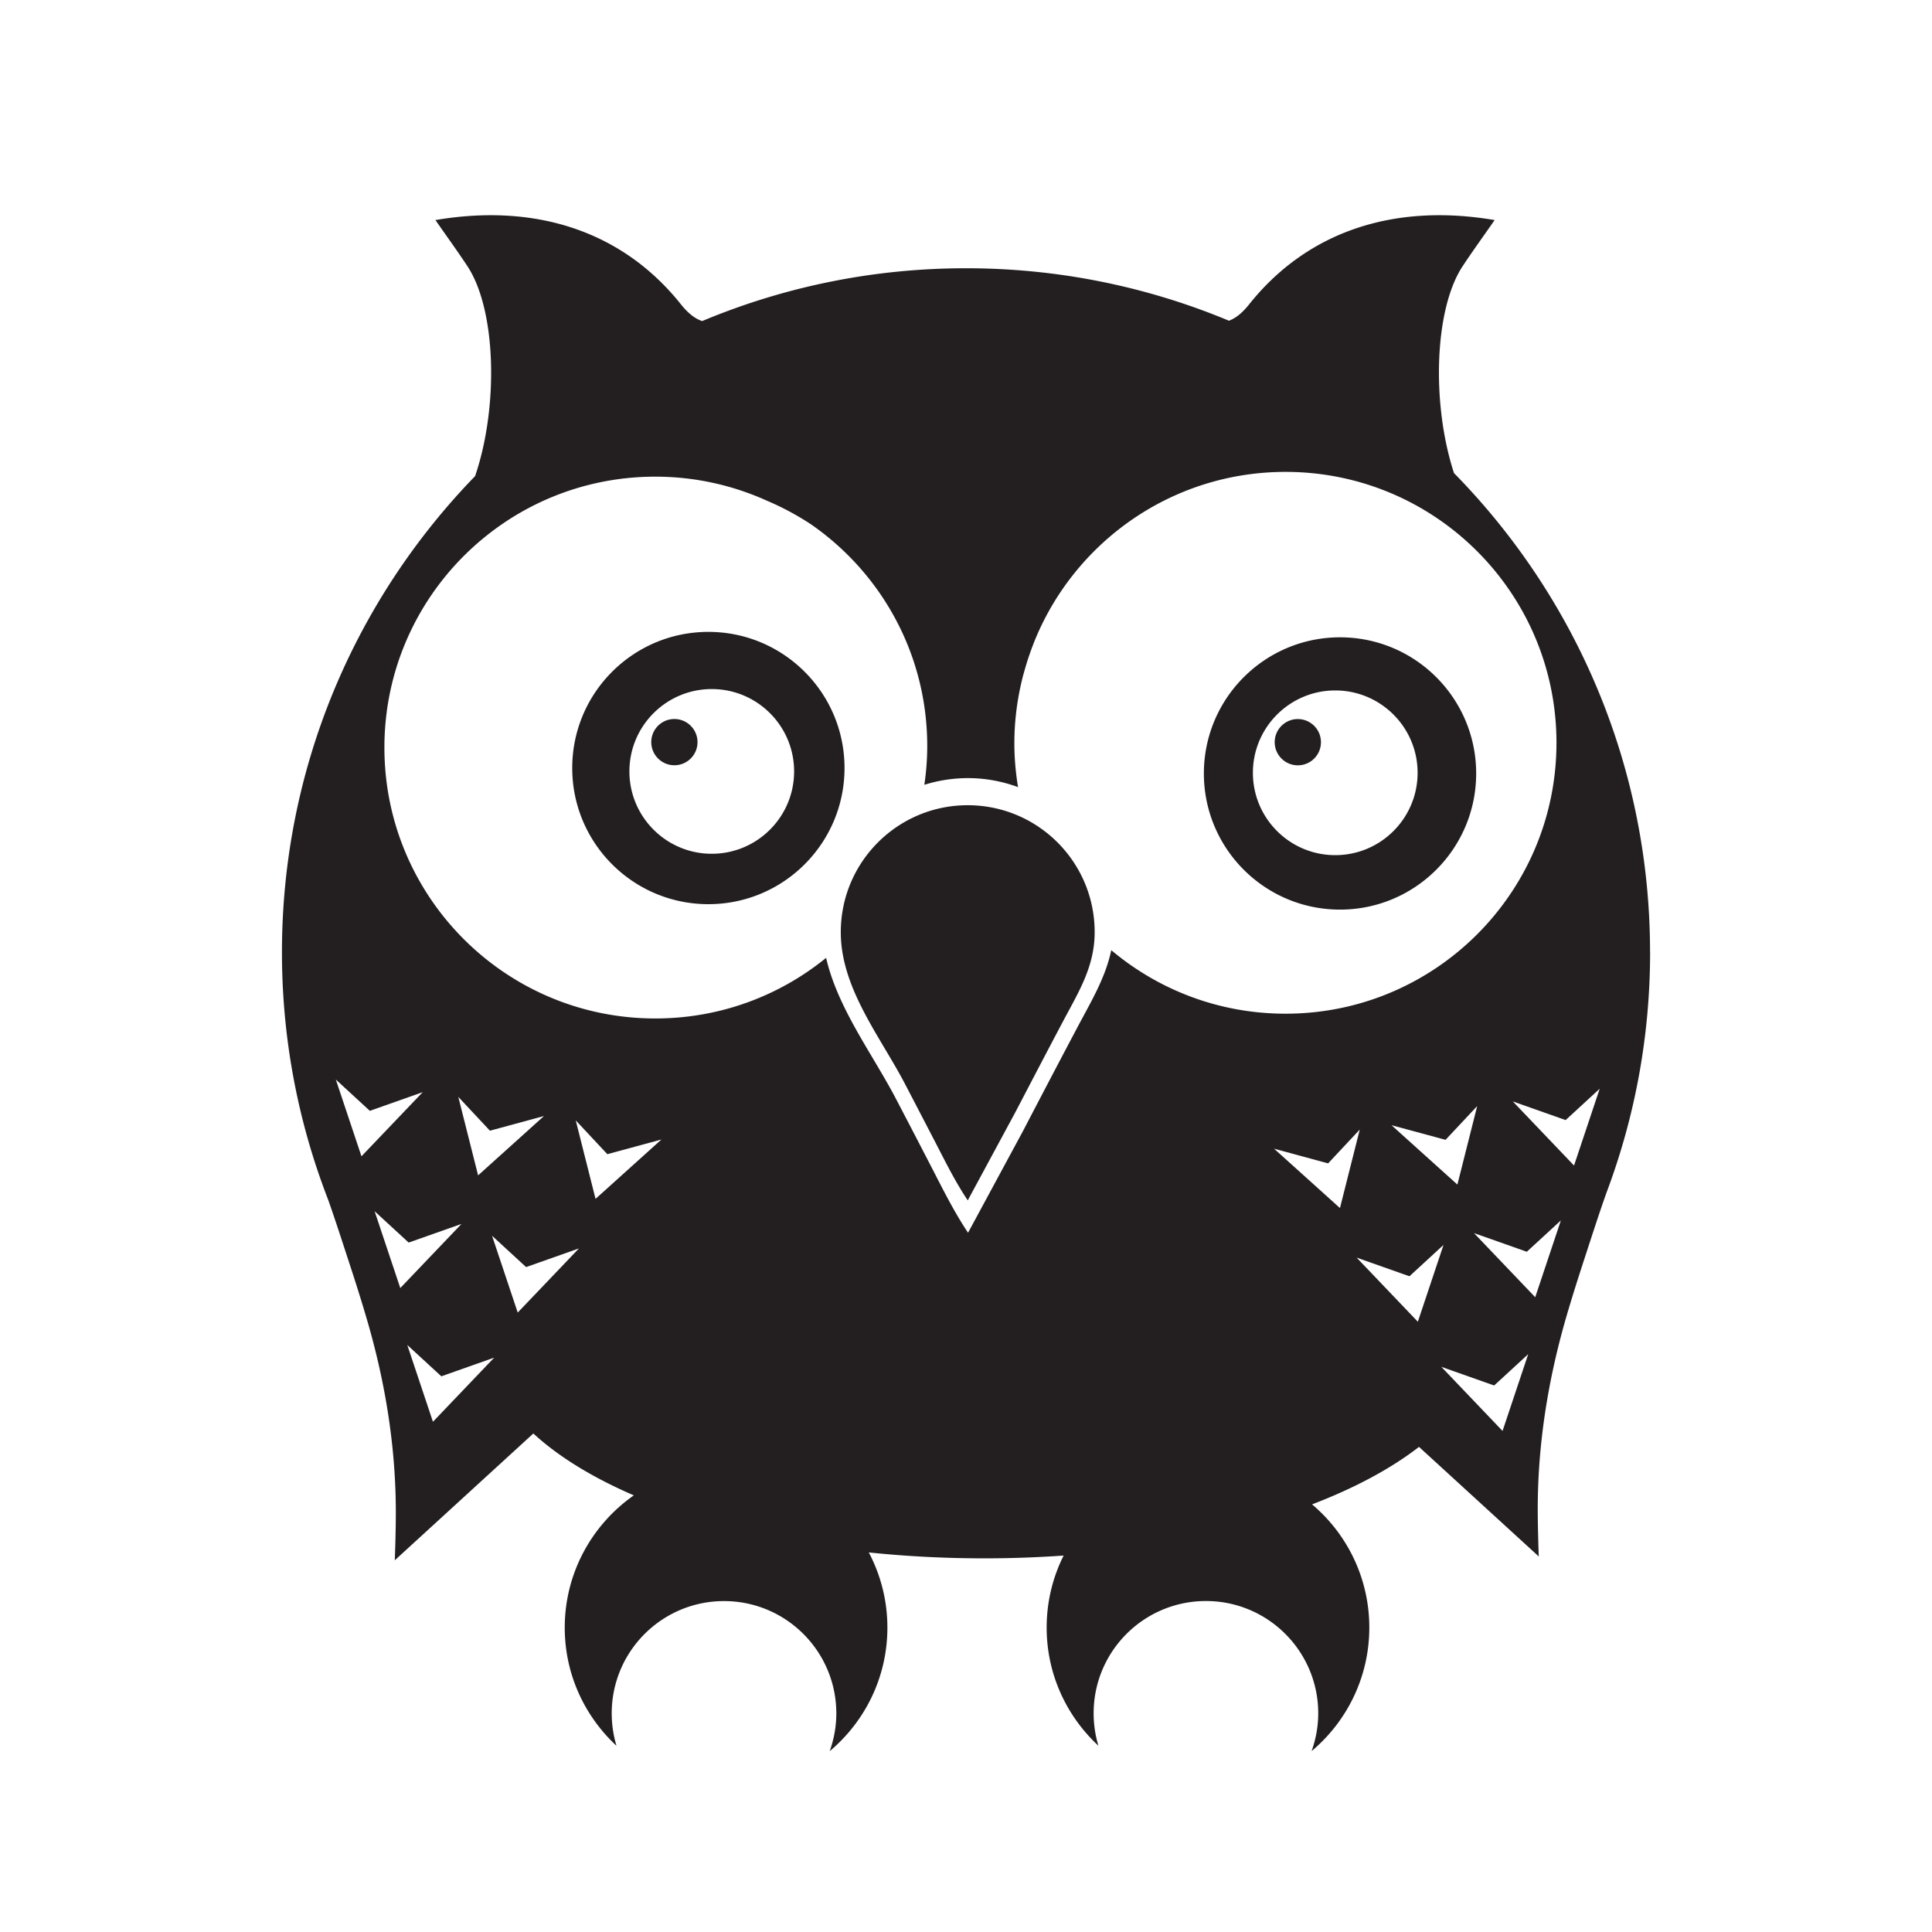 <svg viewBox="0 0 128 128" xmlns="http://www.w3.org/2000/svg"><path d="M46.212 49.168c0 .848-.688 1.532-1.532 1.532-.844 0-1.532-.688-1.532-1.532 0-.848.688-1.532 1.532-1.532.844 0 1.532.688 1.532 1.532Zm.72-7.304c-4.98 0-9.02 4.036-9.02 9.02s4.04 9.02 9.02 9.02c4.98 0 9.02-4.036 9.02-9.02s-4.04-9.02-9.02-9.02Zm.224 14.7c-3.012 0-5.456-2.444-5.456-5.456 0-3.012 2.444-5.456 5.456-5.456 3.012 0 5.456 2.444 5.456 5.456 0 3.012-2.444 5.456-5.456 5.456Zm38.828-5.86c.848 0 1.532-.684 1.532-1.532s-.688-1.532-1.532-1.532c-.848 0-1.532.688-1.532 1.532 0 .844.688 1.532 1.532 1.532Zm2.796 9.56c4.98 0 9.02-4.04 9.02-9.02 0-4.98-4.036-9.02-9.02-9.02-4.98 0-9.02 4.036-9.02 9.02s4.04 9.02 9.02 9.02Zm-.316-14.52c3.012 0 5.456 2.444 5.456 5.456 0 3.012-2.444 5.456-5.456 5.456-3.012 0-5.456-2.444-5.456-5.456 0-3.012 2.444-5.456 5.456-5.456ZM109.32 63.092c0-12.368-4.96-23.572-12.988-31.748-1.492-4.552-1.32-10.844.572-13.708.66-1 1.364-1.968 2.12-3.056-6.716-1.144-12.428.78-16.256 5.572-.464.584-.896.928-1.348 1.096-5.364-2.236-11.248-3.476-17.42-3.476-6.196 0-12.1 1.248-17.48 3.5-.476-.16-.928-.508-1.416-1.12-3.824-4.788-9.536-6.716-16.256-5.572.756 1.088 1.46 2.056 2.12 3.056 1.92 2.908 2.068 9.344.508 13.908-7.916 8.16-12.796 19.28-12.796 31.548 0 5.772 1.084 11.292 3.052 16.368.492 1.392.944 2.8 1.404 4.204.42 1.284.824 2.556 1.196 3.832 1.096 3.76 1.768 7.644 1.876 11.56.032 1.072.012 2.144-.016 3.212l-.036 1.104 9.18-8.4c1.664 1.536 3.928 2.92 6.656 4.1-2.764 1.932-4.576 5.136-4.576 8.764 0 3.096 1.324 5.876 3.428 7.828-.204-.68-.316-1.4-.316-2.148 0-4.112 3.332-7.44 7.44-7.44 4.108 0 7.44 3.332 7.44 7.44 0 .88-.16 1.72-.44 2.504 2.336-1.96 3.824-4.9 3.824-8.188 0-1.8-.448-3.492-1.232-4.98 2.456.256 5.012.392 7.644.392 1.792 0 3.548-.064 5.264-.184-.72 1.436-1.124 3.056-1.124 4.772 0 3.096 1.324 5.876 3.428 7.828-.204-.68-.316-1.4-.316-2.148 0-4.112 3.332-7.44 7.44-7.44 4.108 0 7.44 3.332 7.44 7.44 0 .88-.16 1.72-.44 2.504 2.336-1.96 3.824-4.9 3.824-8.188 0-3.272-1.472-6.2-3.792-8.16 2.824-1.08 5.228-2.368 7.084-3.808l7.936 7.26c-.016-.368-.028-.736-.036-1.104-.028-1.068-.048-2.14-.016-3.212.112-3.916.784-7.8 1.876-11.56.372-1.276.776-2.552 1.196-3.836.484-1.476.956-2.964 1.48-4.428 1.856-4.948 2.876-10.304 2.876-15.9l-.004.012ZM23.948 76.608l-1.7-5.088 2.256 2.076 3.5-1.236-4.056 4.248Zm.872 3.64 2.256 2.076 3.5-1.236-4.056 4.248-1.7-5.088Zm5.544-7.576 2.096 2.24 3.58-.972-4.364 3.932-1.312-5.2Zm-1.68 21.524-1.7-5.088 2.256 2.076 3.5-1.236-4.056 4.248Zm5.616-7.236-1.7-5.088 2.256 2.076 3.5-1.236-4.056 4.248Zm3.844-12.732 2.096 2.24 3.58-.972-4.364 3.932-1.312-5.2Zm25.992 7.444c-.9-1.34-1.652-2.848-2.352-4.208-.804-1.556-1.612-3.112-2.424-4.664-1.552-2.968-3.856-5.988-4.628-9.34-3.088 2.512-7.024 4.016-11.316 4.016-9.912 0-17.948-8.036-17.948-17.948s8.036-17.948 17.948-17.948c2.636 0 5.136.572 7.392 1.592 1.02.432 1.996.956 2.92 1.564 4.656 3.224 7.704 8.6 7.704 14.688 0 .876-.068 1.732-.192 2.572a9.636 9.636 0 0 1 2.896-.444c1.164 0 2.276.216 3.312.596-.156-.948-.244-1.916-.244-2.904 0-1.552.208-3.056.58-4.492.02-.072.04-.14.06-.212.1-.36.208-.72.328-1.072.084-.248.172-.492.264-.732.04-.1.076-.2.116-.296 2.672-6.556 9.108-11.176 16.62-11.176 9.912 0 17.948 8.036 17.948 17.948S95.084 67.16 85.172 67.16c-3.728 0-7.192-1.136-10.06-3.084-.516-.348-1.012-.728-1.488-1.124-.376 1.788-1.284 3.308-2.188 5.008-1.232 2.324-2.452 4.656-3.668 6.988l-3.632 6.724Zm33.732-8.392-1.312 5.2-4.364-3.932 3.58.968 2.096-2.236Zm-13.456 2.824 3.58.972 2.096-2.24-1.312 5.2-4.364-3.932Zm9.524 11.464-4.056-4.248 3.5 1.236 2.256-2.076-1.7 5.088Zm5.612 7.236-4.056-4.248 3.5 1.236 2.256-2.076-1.7 5.088Zm2.164-8.86-4.056-4.248 3.5 1.236 2.256-2.076-1.7 5.088Zm2.572-8.724-4.056-4.248 3.5 1.236 2.256-2.076-1.7 5.088ZM64.112 53.348c-4.644 0-8.408 3.764-8.408 8.412 0 3.708 2.616 6.916 4.256 10.056.704 1.352 1.408 2.704 2.108 4.056.608 1.18 1.264 2.492 2.048 3.656l3.156-5.844c1.06-2.028 2.116-4.056 3.188-6.076 1.024-1.928 2.064-3.588 2.064-5.852 0-4.644-3.764-8.408-8.412-8.408Z" fill="#231F20"/></svg>